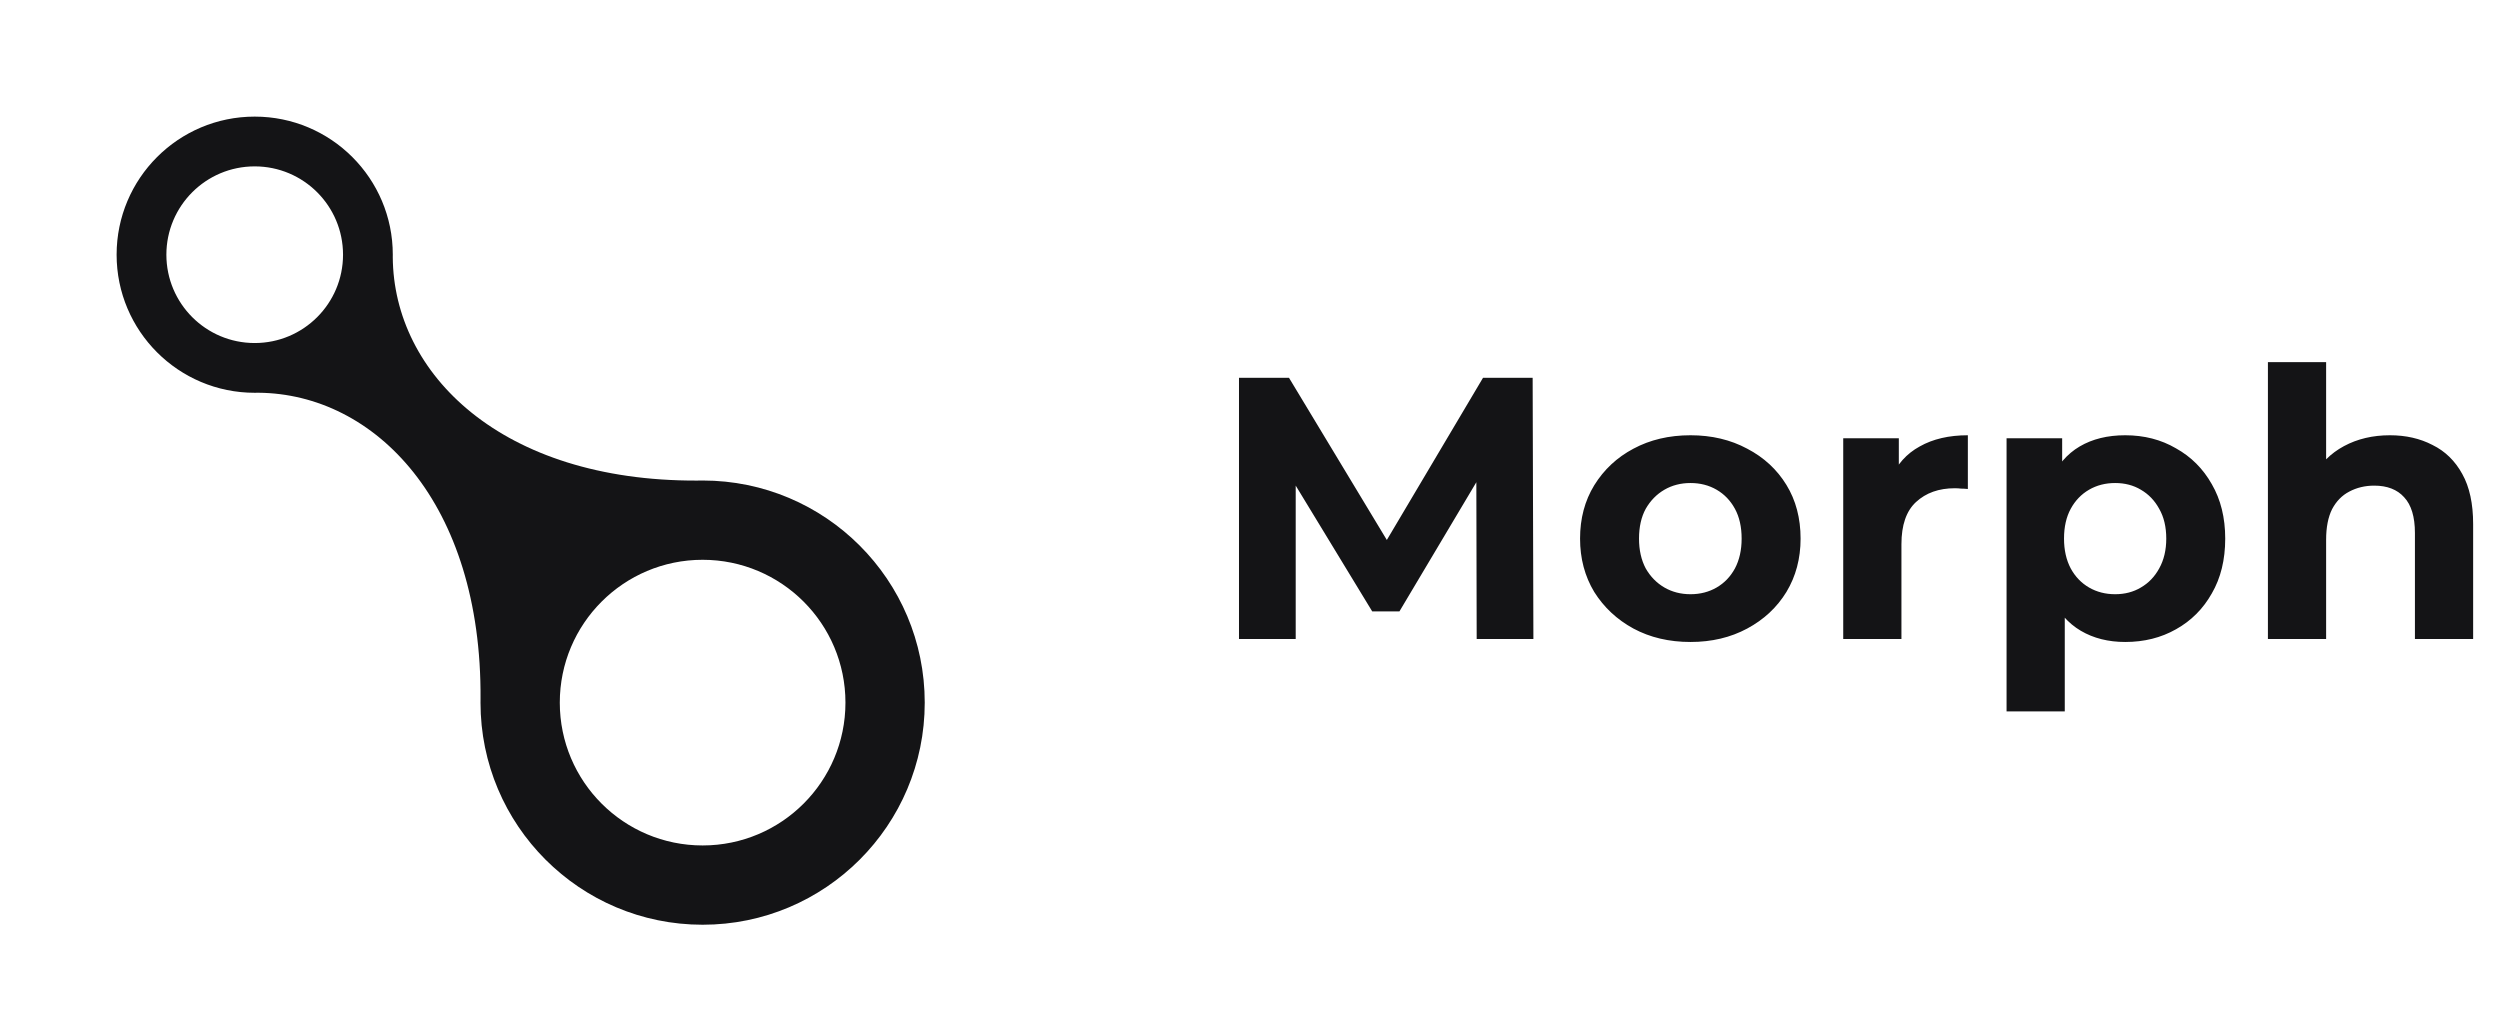 <svg width="536" height="218" viewBox="0 0 536 218" fill="none" xmlns="http://www.w3.org/2000/svg">
<path d="M265.64 137V81H276.36L300.2 120.52H294.52L317.96 81H328.6L328.76 137H316.6L316.52 99.64H318.76L300.04 131.08H294.2L275.08 99.64H277.8V137H265.64ZM362.446 137.64C357.86 137.64 353.78 136.68 350.206 134.76C346.686 132.84 343.886 130.227 341.806 126.92C339.78 123.56 338.766 119.747 338.766 115.48C338.766 111.16 339.78 107.347 341.806 104.04C343.886 100.68 346.686 98.067 350.206 96.2C353.78 94.28 357.86 93.32 362.446 93.32C366.98 93.32 371.033 94.28 374.606 96.2C378.18 98.067 380.98 100.653 383.006 103.96C385.033 107.267 386.046 111.107 386.046 115.48C386.046 119.747 385.033 123.56 383.006 126.92C380.98 130.227 378.18 132.84 374.606 134.76C371.033 136.68 366.98 137.64 362.446 137.64ZM362.446 127.4C364.526 127.4 366.393 126.92 368.046 125.96C369.7 125 371.006 123.64 371.966 121.88C372.926 120.067 373.406 117.933 373.406 115.48C373.406 112.973 372.926 110.84 371.966 109.08C371.006 107.32 369.7 105.96 368.046 105C366.393 104.04 364.526 103.56 362.446 103.56C360.366 103.56 358.5 104.04 356.846 105C355.193 105.96 353.86 107.32 352.846 109.08C351.886 110.84 351.406 112.973 351.406 115.48C351.406 117.933 351.886 120.067 352.846 121.88C353.86 123.64 355.193 125 356.846 125.96C358.5 126.92 360.366 127.4 362.446 127.4ZM395.188 137V93.96H407.108V106.12L405.428 102.6C406.708 99.56 408.761 97.267 411.588 95.72C414.415 94.12 417.855 93.32 421.908 93.32V104.84C421.375 104.787 420.895 104.76 420.468 104.76C420.041 104.707 419.588 104.68 419.108 104.68C415.695 104.68 412.921 105.667 410.788 107.64C408.708 109.56 407.668 112.573 407.668 116.68V137H395.188ZM455.647 137.64C452.02 137.64 448.847 136.84 446.127 135.24C443.407 133.64 441.274 131.213 439.727 127.96C438.234 124.653 437.487 120.493 437.487 115.48C437.487 110.413 438.207 106.253 439.647 103C441.087 99.747 443.167 97.32 445.887 95.72C448.607 94.12 451.86 93.32 455.647 93.32C459.7 93.32 463.327 94.253 466.527 96.12C469.78 97.933 472.34 100.493 474.207 103.8C476.127 107.107 477.087 111 477.087 115.48C477.087 120.013 476.127 123.933 474.207 127.24C472.34 130.547 469.78 133.107 466.527 134.92C463.327 136.733 459.7 137.64 455.647 137.64ZM430.207 152.52V93.96H442.127V102.76L441.887 115.56L442.687 128.28V152.52H430.207ZM453.487 127.4C455.567 127.4 457.407 126.92 459.007 125.96C460.66 125 461.967 123.64 462.927 121.88C463.94 120.067 464.447 117.933 464.447 115.48C464.447 112.973 463.94 110.84 462.927 109.08C461.967 107.32 460.66 105.96 459.007 105C457.407 104.04 455.567 103.56 453.487 103.56C451.407 103.56 449.54 104.04 447.887 105C446.234 105.96 444.927 107.32 443.967 109.08C443.007 110.84 442.527 112.973 442.527 115.48C442.527 117.933 443.007 120.067 443.967 121.88C444.927 123.64 446.234 125 447.887 125.96C449.54 126.92 451.407 127.4 453.487 127.4ZM512.401 93.32C515.815 93.32 518.855 94.013 521.521 95.4C524.241 96.733 526.375 98.813 527.921 101.64C529.468 104.413 530.241 107.987 530.241 112.36V137H517.761V114.28C517.761 110.813 516.988 108.253 515.441 106.6C513.948 104.947 511.815 104.12 509.041 104.12C507.068 104.12 505.281 104.547 503.681 105.4C502.135 106.2 500.908 107.453 500.001 109.16C499.148 110.867 498.721 113.053 498.721 115.72V137H486.241V77.64H498.721V105.88L495.921 102.28C497.468 99.4 499.681 97.187 502.561 95.64C505.441 94.093 508.721 93.32 512.401 93.32Z" fill="#141416"/>
<path fill-rule="evenodd" clip-rule="evenodd" d="M150.642 198.263C176.942 198.263 198.263 176.942 198.263 150.642C198.263 124.342 176.942 103.021 150.642 103.021C150.228 103.021 149.815 103.027 149.404 103.037C107.521 103.155 84.382 80.182 84.21 55.142C84.213 54.964 84.215 54.786 84.215 54.607C84.215 38.256 70.96 25.001 54.609 25.001C38.258 25.001 25.002 38.256 25.002 54.607C25.002 70.958 38.258 84.213 54.609 84.213C54.87 84.213 55.131 84.21 55.391 84.203C80.353 84.405 103.317 107.71 103.028 149.874C103.023 150.13 103.021 150.386 103.021 150.642C103.021 176.942 124.342 198.263 150.642 198.263ZM73.546 54.609C73.546 65.067 65.067 73.546 54.609 73.546C44.15 73.546 35.672 65.067 35.672 54.609C35.672 44.15 44.15 35.672 54.609 35.672C65.067 35.672 73.546 44.15 73.546 54.609ZM150.642 181.264C167.554 181.264 181.264 167.554 181.264 150.642C181.264 133.73 167.554 120.02 150.642 120.02C133.73 120.02 120.02 133.73 120.02 150.642C120.02 167.554 133.73 181.264 150.642 181.264Z" fill="#141416"/>
</svg>
